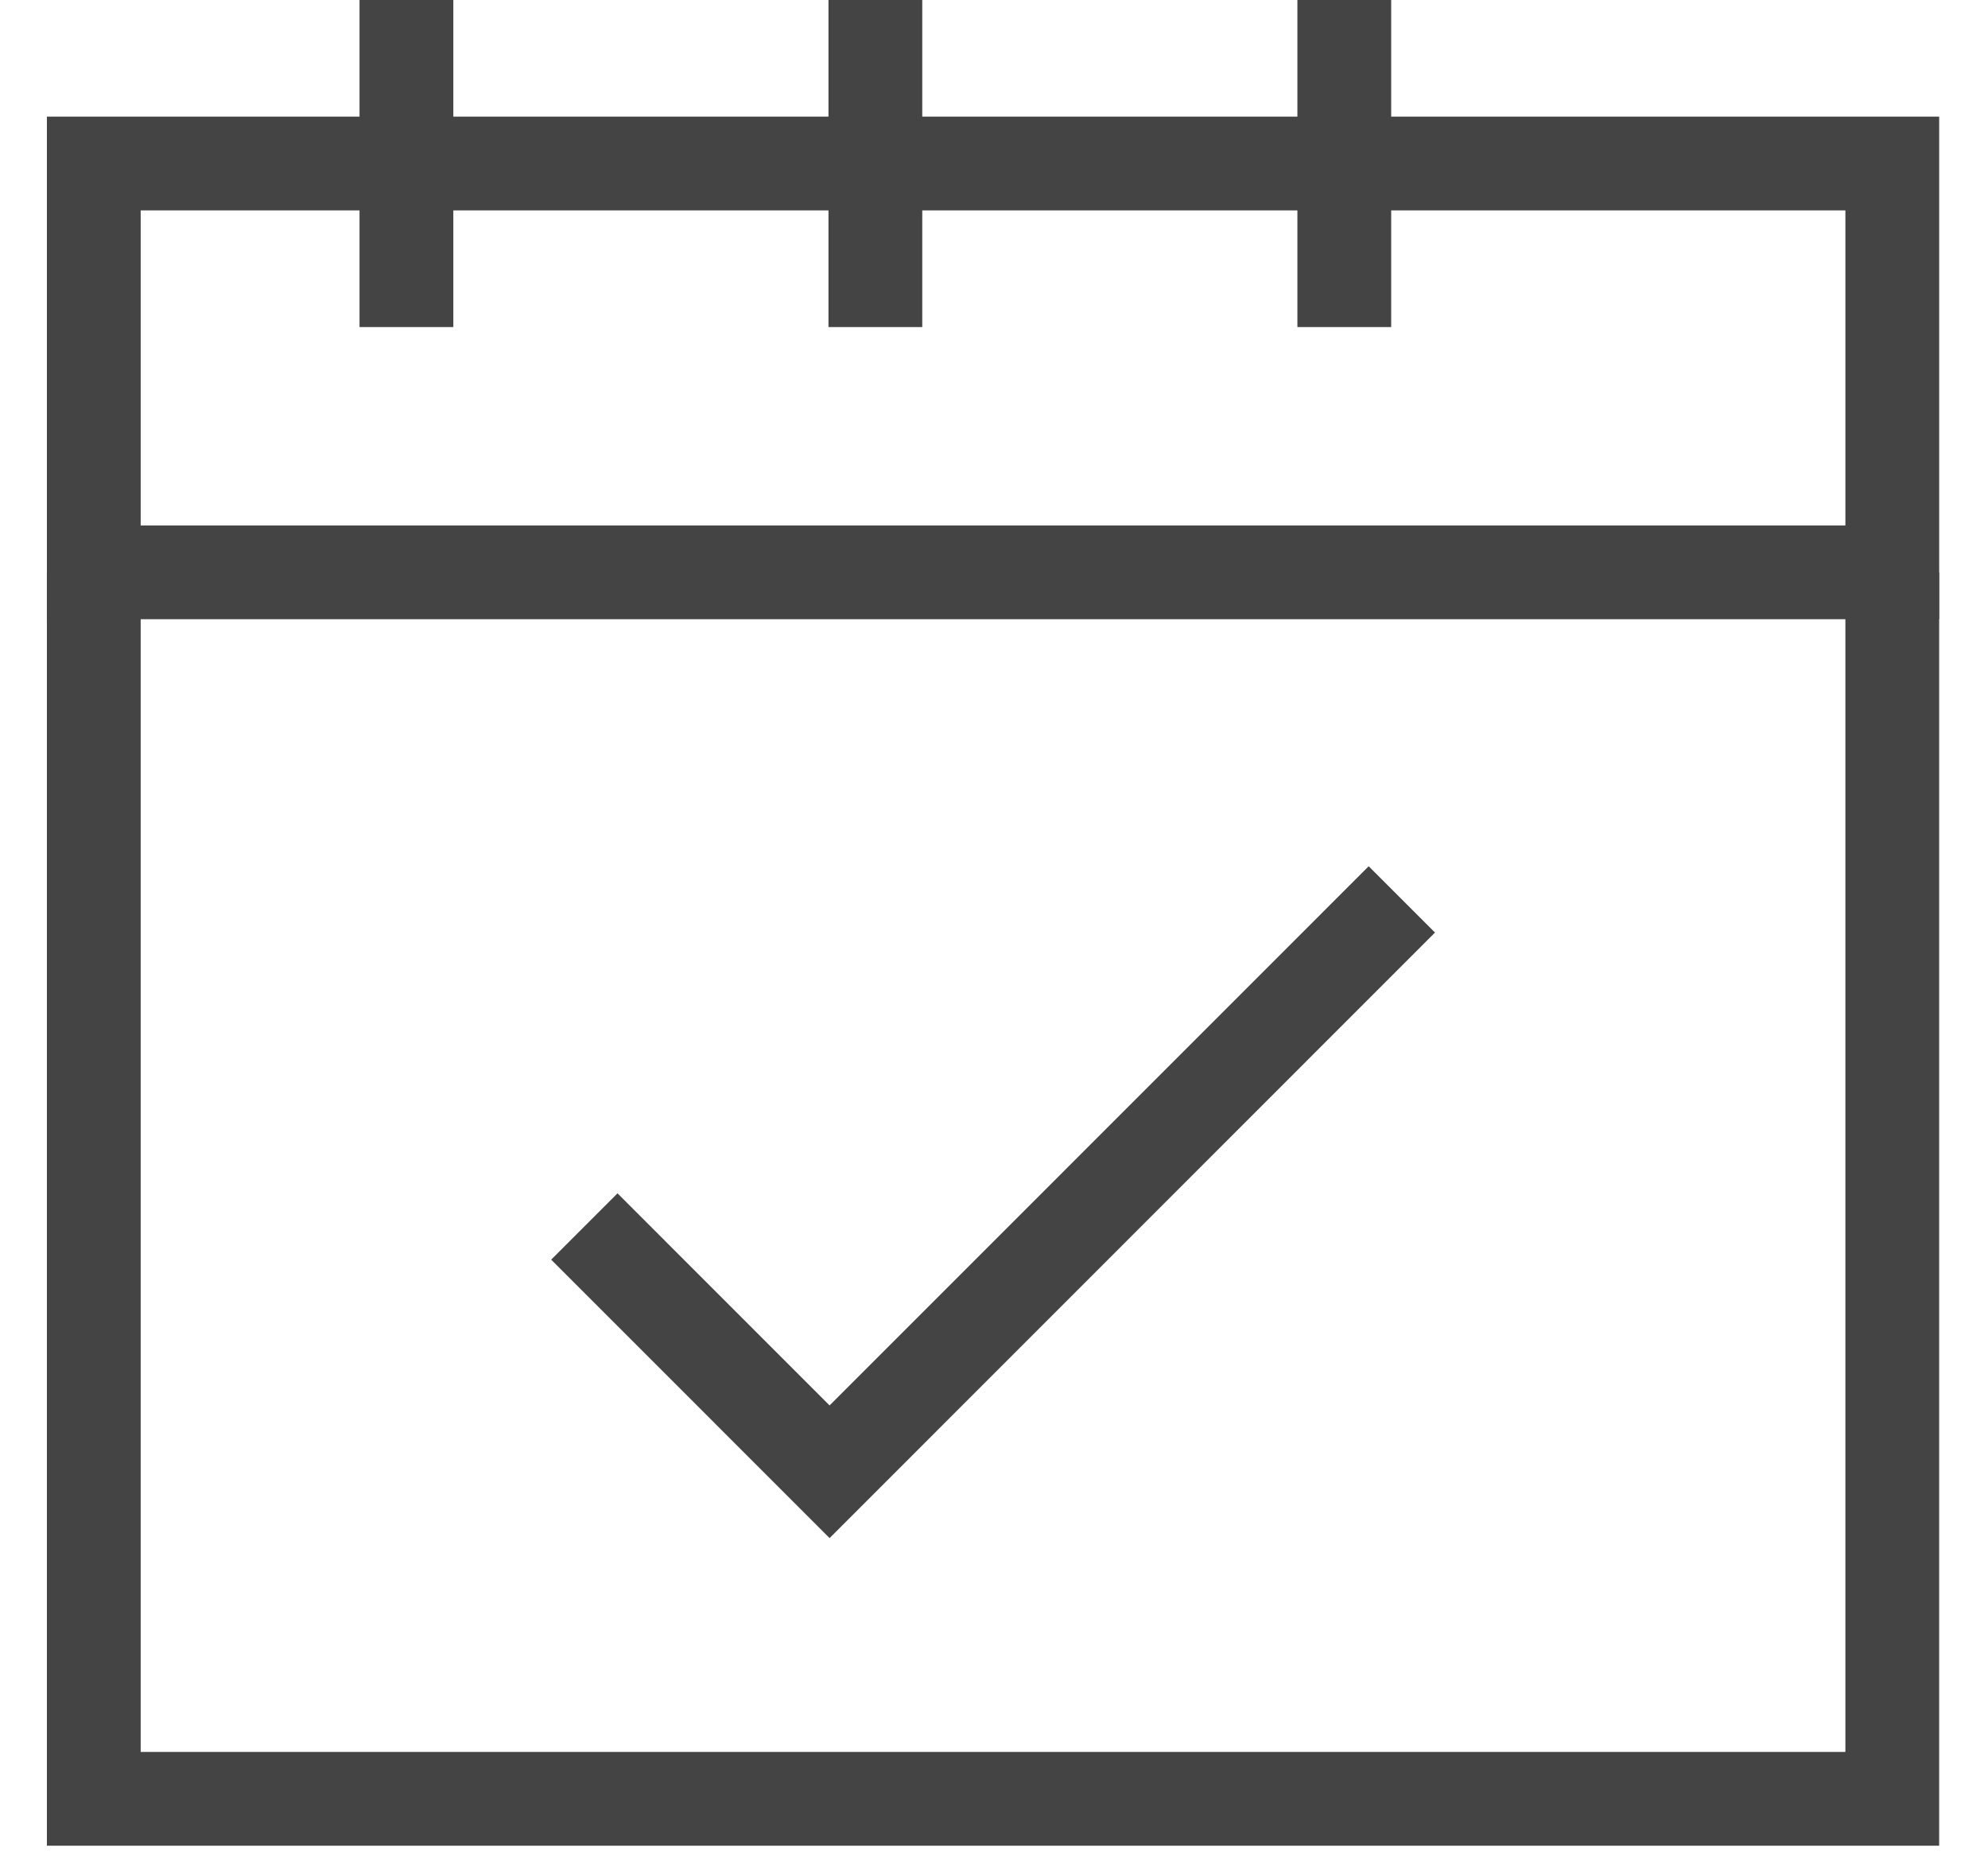 <?xml version="1.0" encoding="utf-8"?>
<!-- Generated by IcoMoon.io -->
<!DOCTYPE svg PUBLIC "-//W3C//DTD SVG 1.1//EN" "http://www.w3.org/Graphics/SVG/1.1/DTD/svg11.dtd">
<svg version="1.1" xmlns="http://www.w3.org/2000/svg" xmlns:xlink="http://www.w3.org/1999/xlink" width="34" height="32" viewBox="0 0 34 32">
<path fill="#444444" d="M31.561 9.789v20.977l0.802-0.802h-30.759l0.802 0.802v-20.977h-1.604v21.779h32.363v-21.779h-1.604z"></path>
<path fill="#444444" d="M1.604 3.599h30.759l-0.802-0.802v6.992l0.802-0.802h-30.759l0.802 0.802v-6.992l-0.802 0.802zM1.604 1.995h-0.802v8.596h32.363v-8.596h-31.561z"></path>
<path fill="#444444" d="M14.169 0v5.594h1.604v-5.594h-1.604z"></path>
<path fill="#444444" d="M6.149 0v5.594h1.604v-5.594h-1.604z"></path>
<path fill="#444444" d="M22.189 0v5.594h1.604v-5.594h-1.604z"></path>
<path fill="#444444" d="M9.426 21.544l4.762 4.763 10.354-10.357-1.134-1.134-9.787 9.789h1.134l-4.194-4.195-1.134 1.134z"></path>
</svg>

